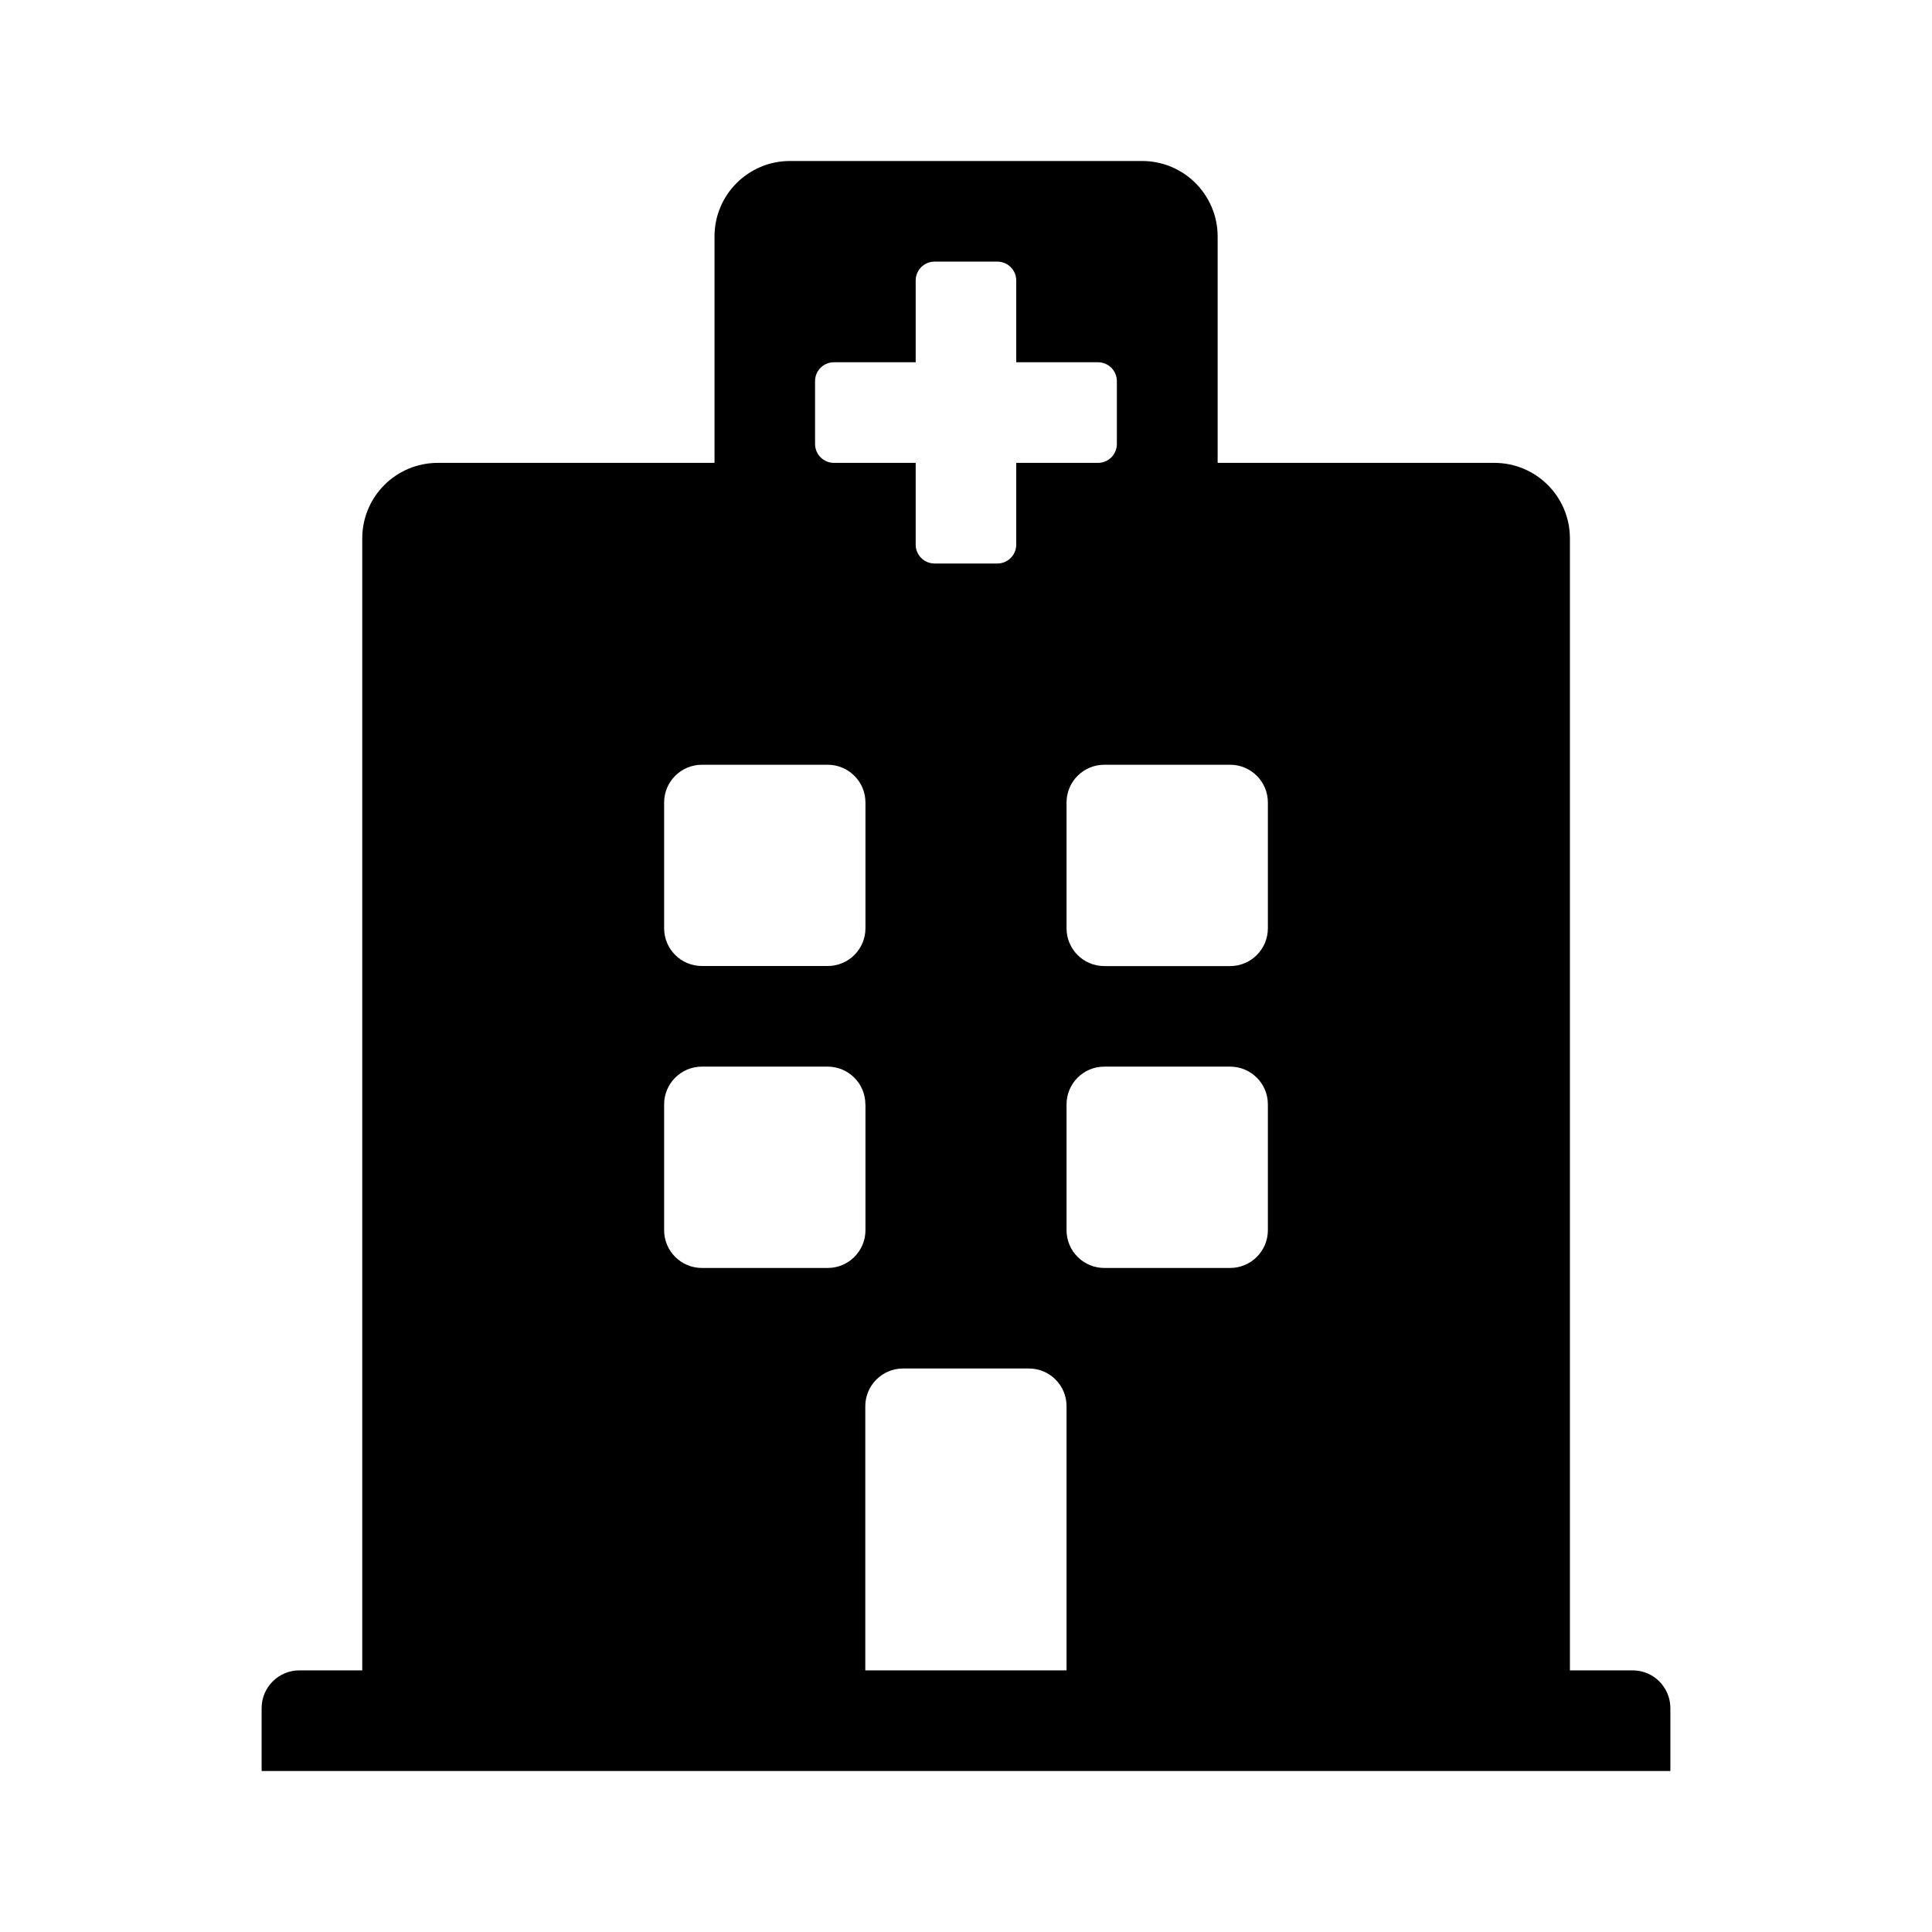 <svg version="1.1" id="master" xmlns="http://www.w3.org/2000/svg" xmlns:xlink="http://www.w3.org/1999/xlink" x="0px" y="0px"
	 width="24px" height="24px" viewBox="0 0 24 24" enable-background="new 0 0 24 24" xml:space="preserve">
<rect fill="none" width="24" height="24"/>
<path d="M20.75,21.219V22H3.25v-0.781c0-0.259,0.21-0.469,0.469-0.469H4.5V6.688C4.5,6.17,4.92,5.75,5.438,5.75h3.438V2.938
	C8.875,2.42,9.295,2,9.813,2h4.375c0.518,0,0.938,0.42,0.938,0.938V5.75h3.438c0.518,0,0.938,0.42,0.938,0.938V20.75h0.781
	C20.54,20.75,20.75,20.96,20.75,21.219z M15.281,9.5h-1.563c-0.259,0-0.469,0.21-0.469,0.469v1.563c0,0.259,0.21,0.469,0.469,0.469
	h1.563c0.259,0,0.469-0.21,0.469-0.469V9.969C15.75,9.71,15.54,9.5,15.281,9.5z M8.719,12h1.563c0.259,0,0.469-0.21,0.469-0.469
	V9.969c0-0.259-0.21-0.469-0.469-0.469H8.719C8.46,9.5,8.25,9.71,8.25,9.969v1.563C8.25,11.79,8.46,12,8.719,12z M12.781,17h-1.563
	c-0.259,0-0.469,0.21-0.469,0.469v3.281h2.5v-3.281C13.25,17.21,13.04,17,12.781,17z M15.281,13.25h-1.563
	c-0.259,0-0.469,0.21-0.469,0.469v1.563c0,0.259,0.21,0.469,0.469,0.469h1.563c0.259,0,0.469-0.21,0.469-0.469v-1.563
	C15.75,13.46,15.54,13.25,15.281,13.25z M10.75,13.719c0-0.259-0.21-0.469-0.469-0.469H8.719c-0.259,0-0.469,0.21-0.469,0.469v1.563
	c0,0.259,0.21,0.469,0.469,0.469h1.563c0.259,0,0.469-0.21,0.469-0.469V13.719z M10.359,5.75h1.016v1.016
	C11.375,6.895,11.48,7,11.609,7h0.781c0.129,0,0.234-0.105,0.234-0.234V5.75h1.016c0.129,0,0.234-0.105,0.234-0.234V4.734
	c0-0.129-0.105-0.234-0.234-0.234h-1.016V3.484c0-0.129-0.105-0.234-0.234-0.234h-0.781c-0.129,0-0.234,0.105-0.234,0.234V4.5
	h-1.016c-0.129,0-0.234,0.105-0.234,0.234v0.781C10.125,5.645,10.23,5.75,10.359,5.75z"/>
</svg>
